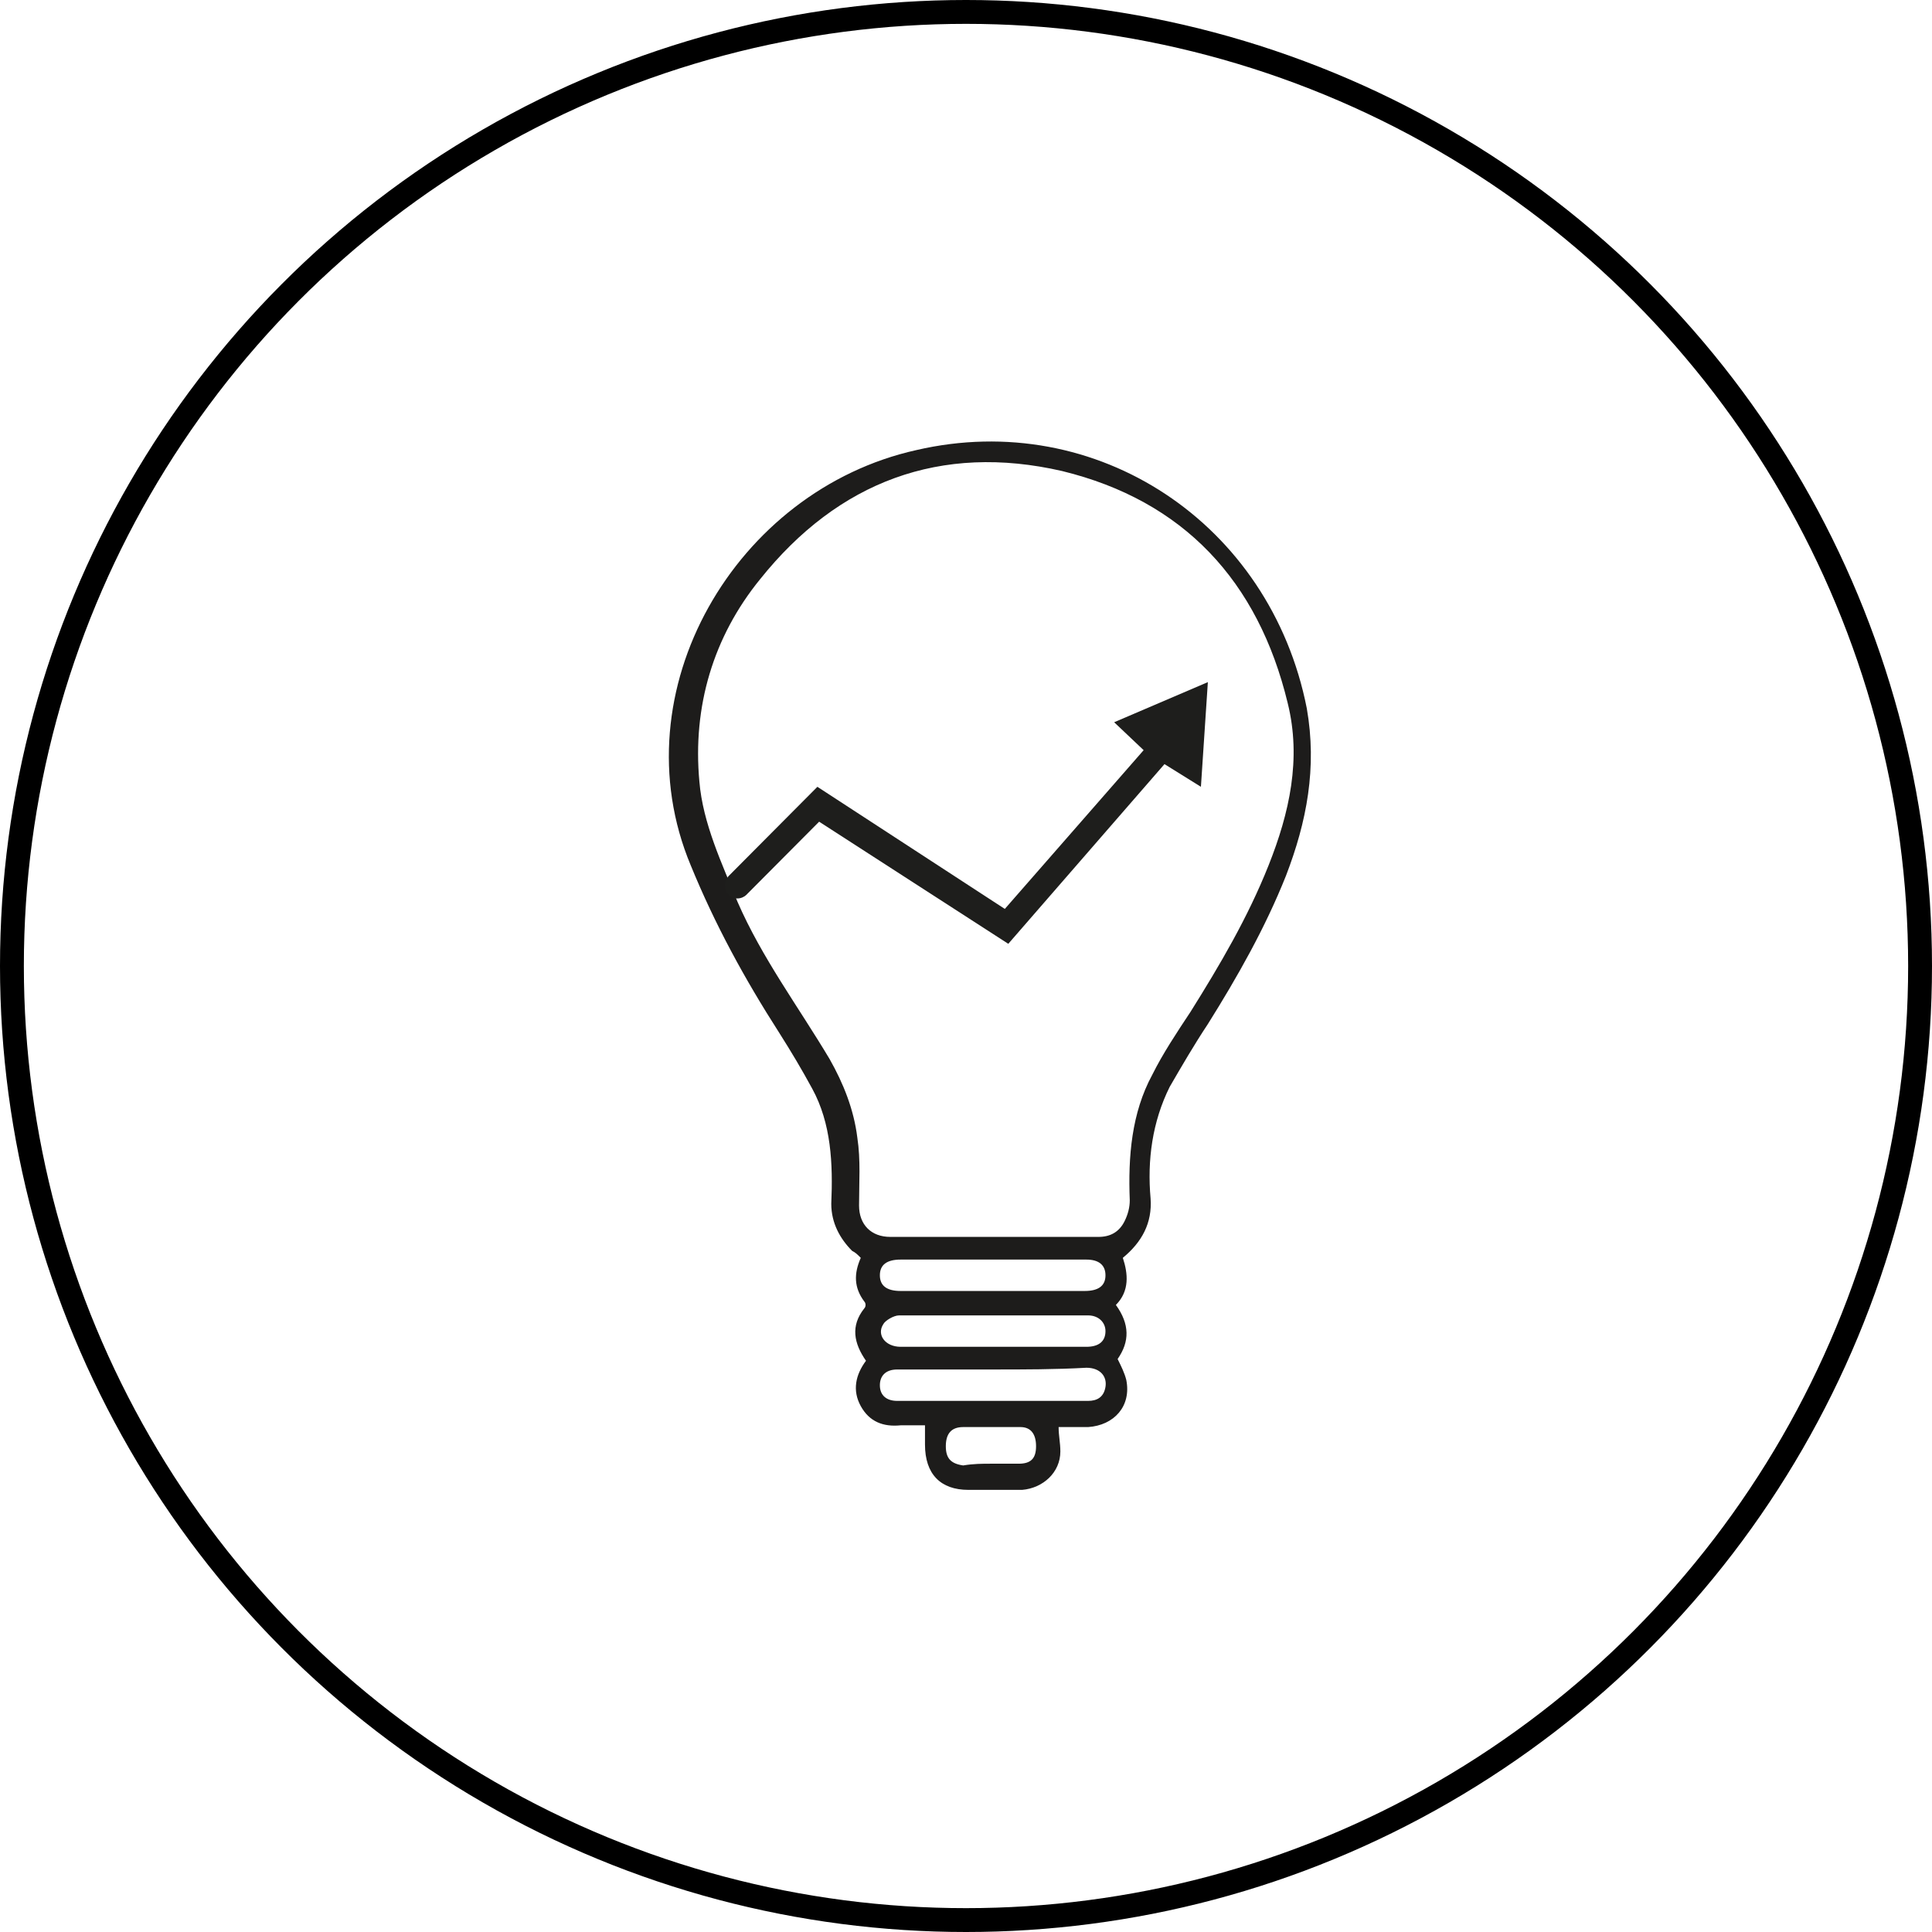 
<svg width="162px" height="162px" viewBox="902 115 162 162" version="1.1" xmlns="http://www.w3.org/2000/svg" xmlns:xlink="http://www.w3.org/1999/xlink">
    <!-- Generator: Sketch 3.8.2 (29753) - http://www.bohemiancoding.com/sketch -->
    <desc>Created with Sketch.</desc>
    <defs></defs>
    <g id="BLOCK-3" stroke="none" stroke-width="1" fill="none" fill-rule="evenodd" transform="translate(903, 116)">
        <g id="Persone" stroke-width="2" stroke="#000000">
            <circle id="Oval-79" cx="80" cy="80" r="80"></circle>
        </g>
        <g id="Page-1" transform="translate(55, 36)">
            <path d="M21.561,82.514 L19.524,82.514 C18.069,82.661 16.905,82.222 16.177,80.905 C15.45,79.589 15.741,78.272 16.614,77.102 C15.595,75.639 15.304,74.176 16.468,72.713 C16.614,72.567 16.614,72.274 16.468,72.128 C15.595,70.958 15.595,69.787 16.177,68.471 C15.886,68.178 15.741,68.032 15.45,67.886 C14.431,66.862 13.703,65.545 13.703,63.936 C13.849,60.571 13.703,57.207 12.103,54.281 C11.23,52.672 10.357,51.209 9.338,49.6 C6.428,45.065 3.954,40.53 1.917,35.557 C-4.195,20.928 5.7,4.105 20.834,0.741 C35.967,-2.77 50.519,6.885 53.575,22.391 C54.448,27.365 53.575,31.899 51.829,36.434 C50.082,40.823 47.754,44.919 45.28,48.869 C44.116,50.624 43.098,52.379 42.079,54.135 C40.624,57.061 40.187,60.279 40.478,63.497 C40.624,65.545 39.751,67.154 38.15,68.471 C38.587,69.787 38.732,71.25 37.568,72.421 C38.732,74.03 38.732,75.493 37.714,76.955 C38.005,77.541 38.296,78.126 38.441,78.711 C38.878,80.905 37.423,82.514 35.24,82.661 L32.766,82.661 C32.766,83.392 32.912,83.977 32.912,84.709 C32.912,86.464 31.456,87.781 29.71,87.927 L25.199,87.927 C22.871,87.927 21.561,86.61 21.561,84.123 L21.561,82.514 L21.561,82.514 Z M27.236,66.715 L36.113,66.715 C37.132,66.715 37.859,66.277 38.296,65.399 C38.587,64.814 38.732,64.229 38.732,63.643 C38.587,59.986 38.878,56.329 40.624,53.111 C41.497,51.355 42.661,49.6 43.825,47.845 C46.299,43.895 48.627,39.945 50.373,35.557 C52.12,31.168 53.138,26.633 51.974,21.952 C49.5,11.712 43.243,4.983 33.057,2.496 C22.871,0.155 14.286,3.374 7.737,11.566 C3.808,16.393 2.062,22.245 2.644,28.535 C2.935,32.046 4.536,35.41 5.846,38.629 C7.883,43.31 10.939,47.406 13.558,51.794 C14.722,53.842 15.595,56.037 15.886,58.377 C16.177,60.279 16.032,62.181 16.032,64.082 C16.032,65.691 17.05,66.715 18.651,66.715 L27.236,66.715 L27.236,66.715 Z M27.236,77.833 L19.233,77.833 C18.214,77.833 17.778,78.418 17.778,79.15 C17.778,80.027 18.36,80.466 19.233,80.466 L35.24,80.466 C35.967,80.466 36.549,80.174 36.695,79.296 C36.841,78.418 36.258,77.687 35.094,77.687 C32.475,77.833 29.856,77.833 27.236,77.833 L27.236,77.833 Z M27.091,68.617 L19.524,68.617 C18.36,68.617 17.778,69.056 17.778,69.934 C17.778,70.811 18.36,71.25 19.524,71.25 L34.949,71.25 C36.113,71.25 36.695,70.811 36.695,69.934 C36.695,69.056 36.113,68.617 35.094,68.617 L27.091,68.617 Z M27.236,75.931 L35.094,75.931 C36.113,75.931 36.695,75.493 36.695,74.615 C36.695,73.883 36.113,73.298 35.24,73.298 L19.379,73.298 C18.942,73.298 18.214,73.737 18.069,74.03 C17.487,74.907 18.214,75.931 19.524,75.931 L27.236,75.931 Z M27.091,85.733 L29.419,85.733 C30.438,85.733 30.874,85.294 30.874,84.27 C30.874,83.246 30.438,82.661 29.565,82.661 L24.763,82.661 C23.744,82.661 23.308,83.246 23.308,84.27 C23.308,85.294 23.744,85.733 24.763,85.879 C25.636,85.733 26.363,85.733 27.091,85.733 L27.091,85.733 Z" id="Fill-1" fill="#1D1C1B"></path>
            <path d="M39.896,25.902 L28.255,39.214 L12.539,28.974 L5.118,36.434 C4.682,36.873 4.682,37.605 5.118,38.043 C5.409,38.336 5.7,38.336 5.846,38.336 C6.137,38.336 6.428,38.19 6.573,38.043 L12.685,31.899 L28.546,42.139 L41.643,27.072 L44.698,28.974 L45.28,20.197 L37.423,23.561 L39.896,25.902 Z" id="Fill-3" fill="#1E1E1C"></path>
        </g>
    </g>
</svg>